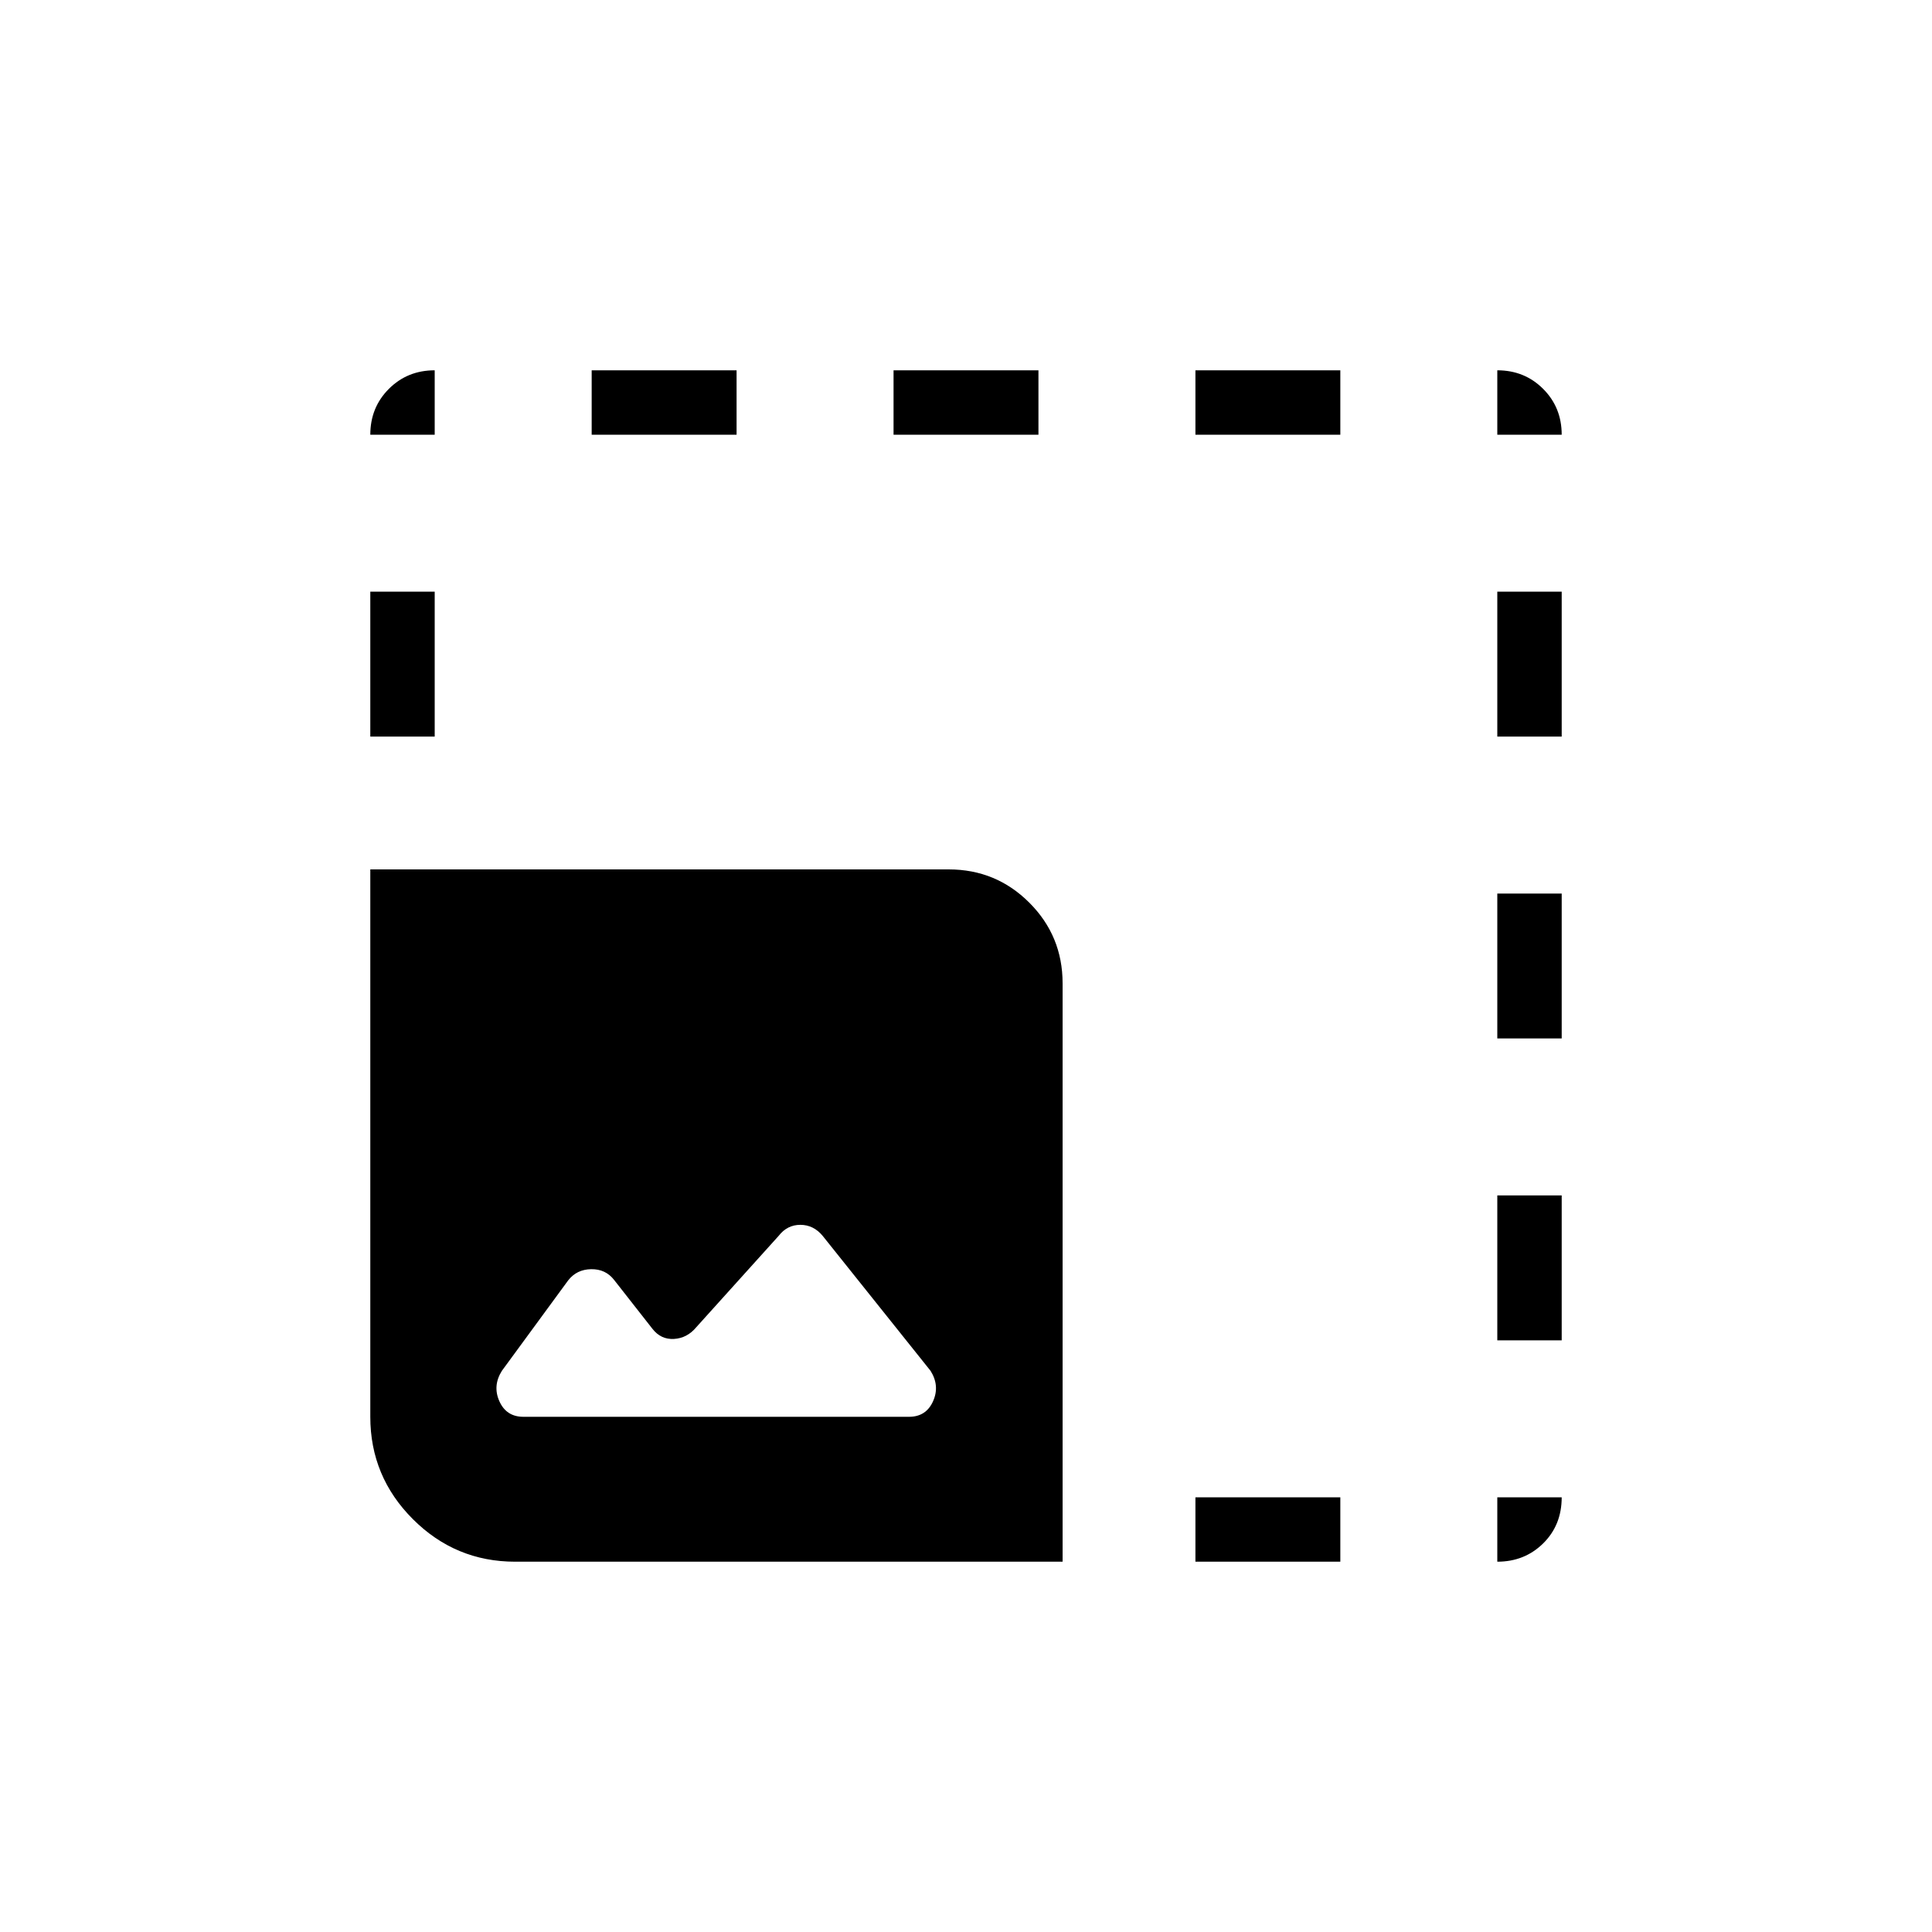 <svg xmlns="http://www.w3.org/2000/svg" height="20" viewBox="0 -960 960 960" width="20"><path d="M256-184q-29.7 0-50.85-21.15Q184-226.3 184-256v-272h287.385q23.546 0 40.08 16.535Q528-494.931 528-471.385V-184H256Zm338 0v-32h72v32h-72Zm150 0v-32h32q0 13.846-9.227 22.923Q757.546-184 744-184Zm-483.92-72h191.609q8.465 0 11.926-7.692 3.462-7.692-1.23-15.154l-53.616-67.077q-4.538-5.461-11.077-5.461-6.538 0-10.769 5.461L346-300.538q-4.539 5.461-11.077 5.846-6.539.385-10.769-5.077l-19-24.231q-4.231-5.461-11.423-5.346-7.193.115-11.424 5.577l-32.923 44.923q-4.692 7.462-1.23 15.154Q251.615-256 260.08-256ZM744-294v-72h32v72h-32Zm0-150v-72h32v72h-32ZM184-594v-72h32v72h-32Zm560 0v-72h32v72h-32ZM184-744q0-13.546 9.227-22.773T216-776v32h-32Zm110 0v-32h72v32h-72Zm150 0v-32h72v32h-72Zm150 0v-32h72v32h-72Zm150 0v-32q13.546 0 22.773 9.227T776-744h-32Z"/></svg>